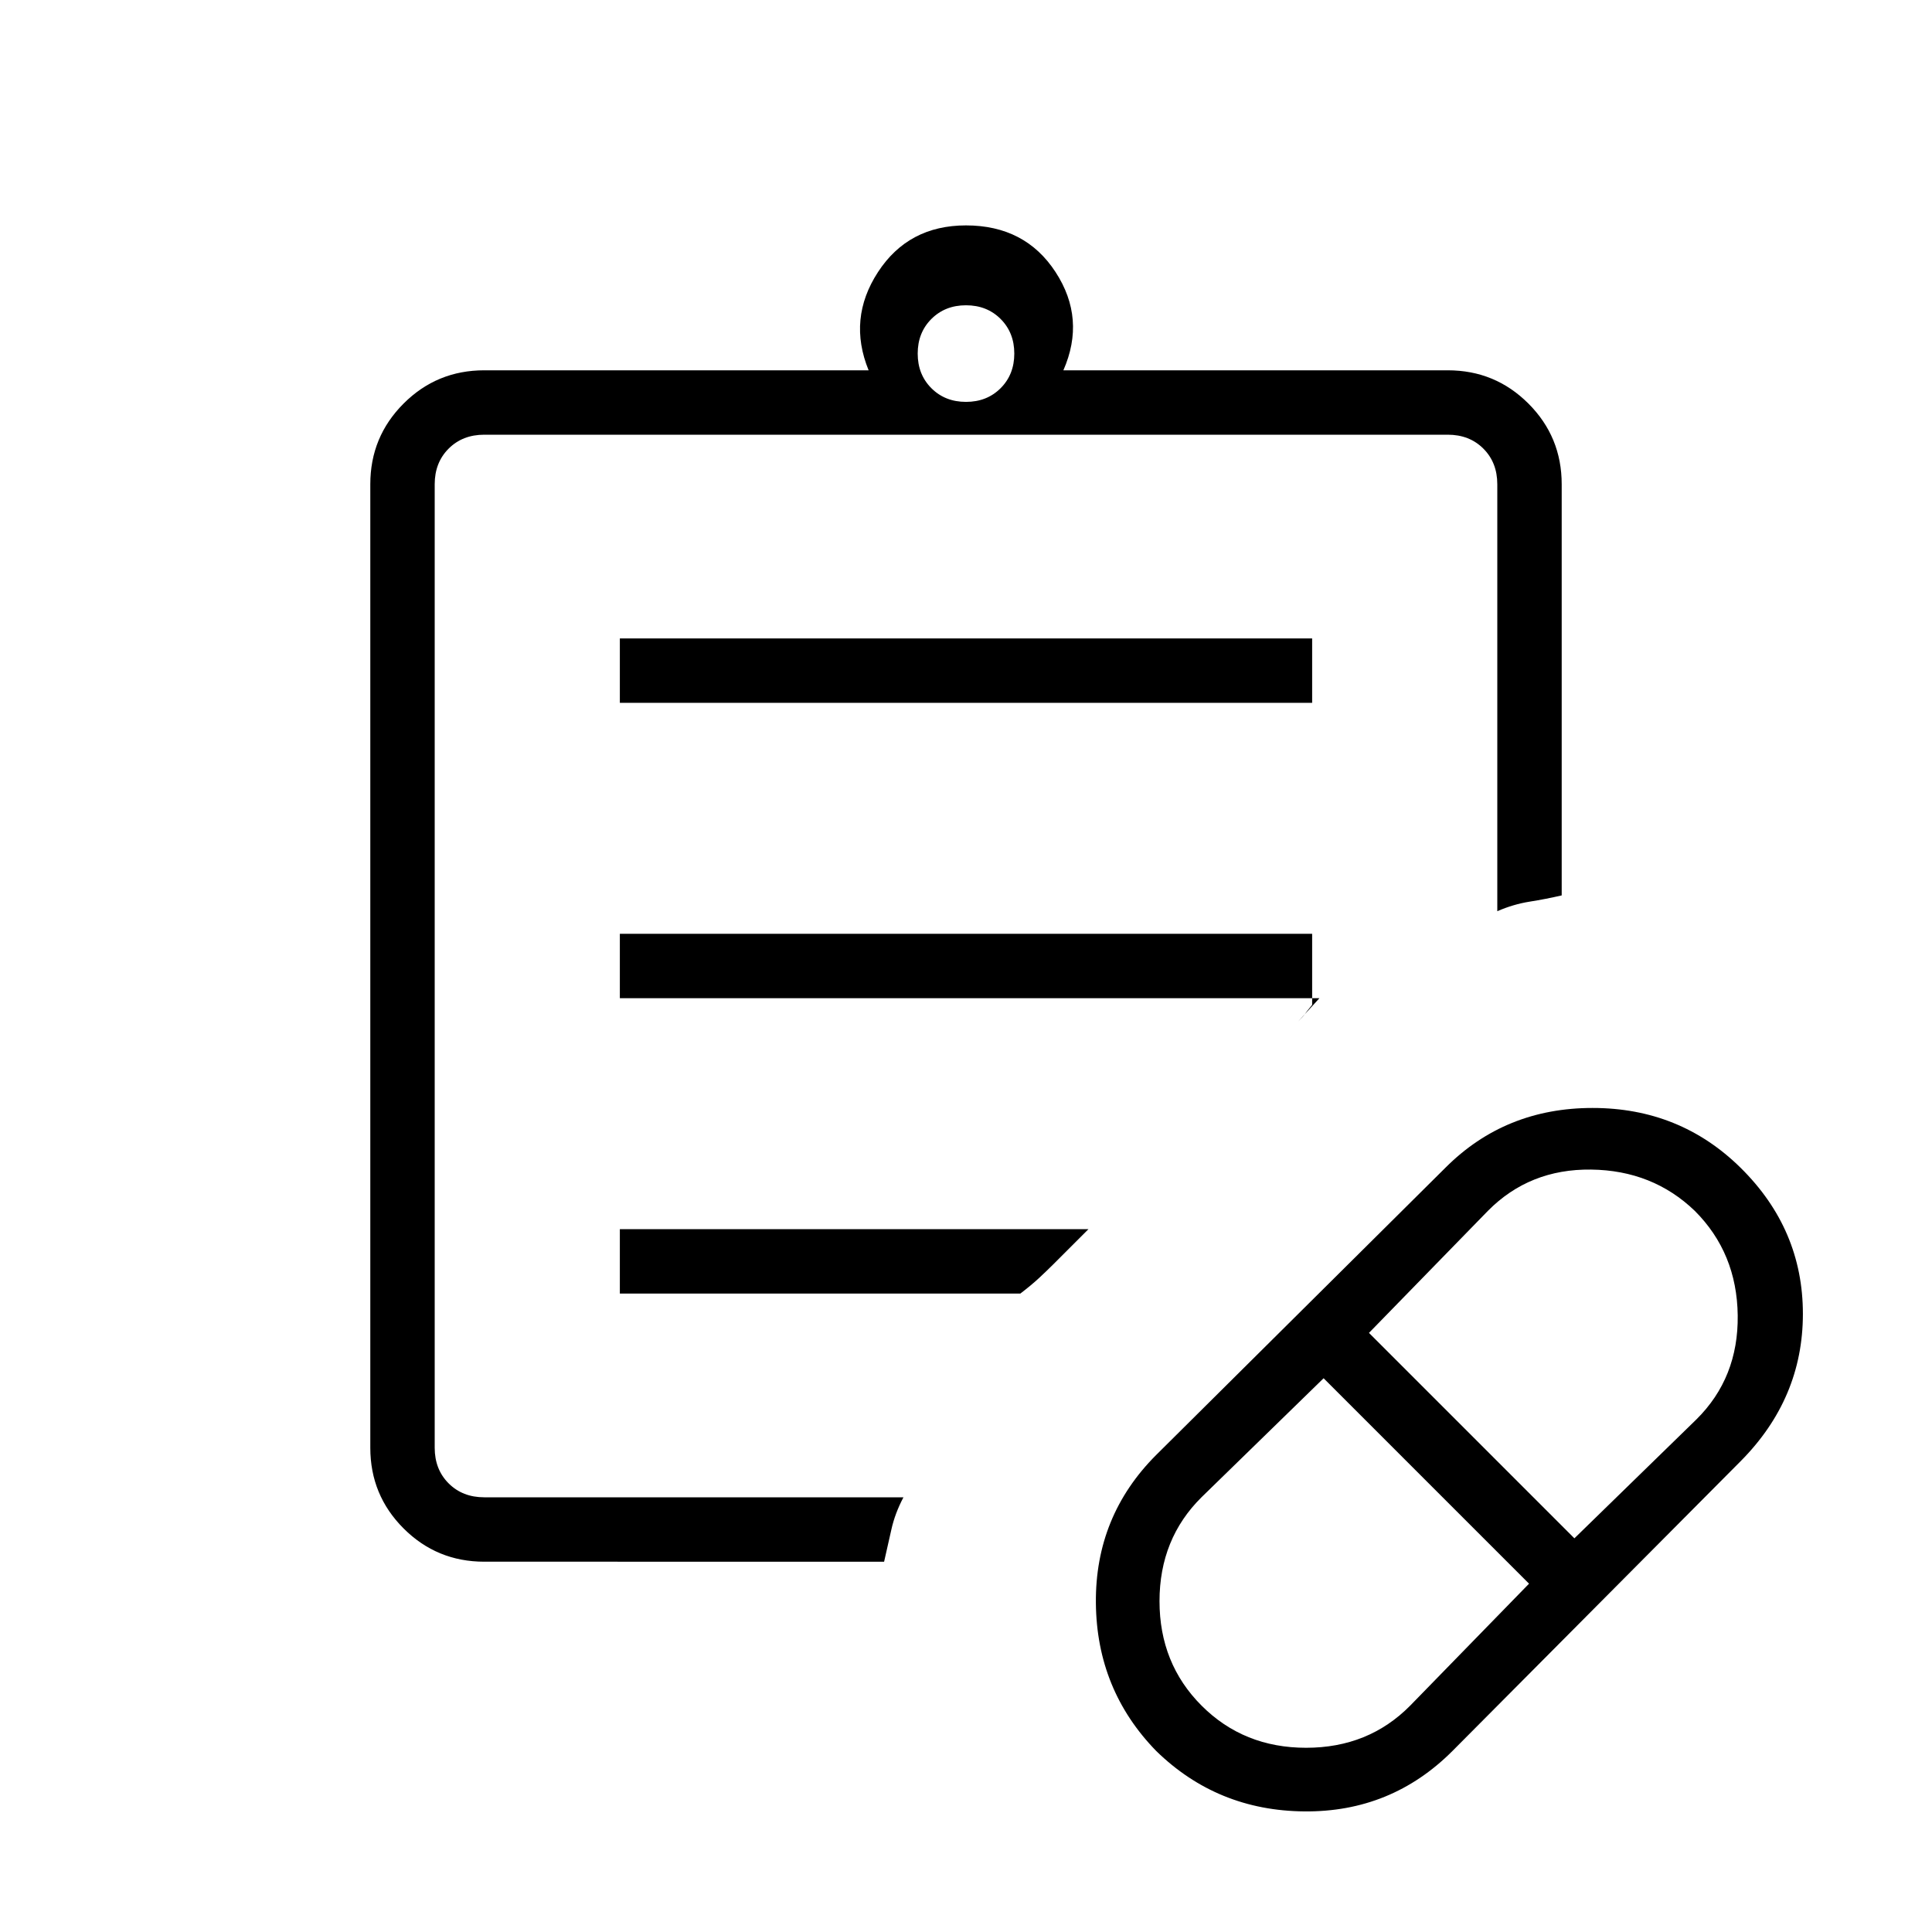 <svg xmlns="http://www.w3.org/2000/svg" height="20" viewBox="0 -960 960 960" width="20"><path d="m700.69-112.462 59.079-60.615-102.077-102.077-60.615 59.08q-20.923 20.689-20.923 51.689t20.923 51.923Q618-91.539 649-91.539q31 0 51.69-20.923Zm81.618-83.154 60.615-59.079q20.923-20.69 20.538-51.69-.384-31-21.307-51.923-20.923-20.153-51.539-20.538-30.615-.385-51.305 20.538l-59.079 60.616 102.077 102.076ZM721.692-89.923q-30.384 30.385-73.577 30-43.192-.385-73.577-30-29.615-30.385-30-73.577-.384-43.192 30-73.577l143.77-142.769q29.615-29.616 73.032-29.616 43.416 0 73.577 29.745 30.929 30.514 30.929 72.577t-30.984 73.248L721.692-89.923ZM216-216v-528 528Zm24.615 32q-23.546 0-40.081-16.534Q184-217.069 184-240.615v-478.77q0-23.546 16.534-40.081Q217.069-776 240.615-776h191q-10.461-25.616 4.654-48.808Q451.385-848 480-848q29.385 0 44.5 23.192 15.116 23.192 3.885 48.808h191q23.546 0 40.081 16.534Q776-742.931 776-719.385v204.308q-8 1.846-16 3.116-8 1.269-16 4.73v-212.154q0-10.769-6.923-17.692T719.385-744h-478.77q-10.769 0-17.692 6.923T216-719.385v478.77q0 10.769 6.923 17.692T240.615-216h208.308q-4.231 8-6 16-1.769 8-3.615 16H240.615ZM480-760.308q10.4 0 17.2-6.8 6.8-6.8 6.8-17.2 0-10.4-6.8-17.2-6.8-6.8-17.2-6.8-10.4 0-17.2 6.8-6.8 6.8-6.8 17.2 0 10.4 6.8 17.2 6.8 6.8 17.2 6.8ZM308-610.769v-32h344v32H308ZM308-464v-32h344v35.308q-2.692 3.23-3.5 4.423-.808 1.192-3.5 3.884L655.615-464H308Zm0 146.769v-32h232.846l-17.308 17.308q-3.421 3.405-7.21 6.933-3.79 3.529-9.328 7.759H308Z"/></svg>
